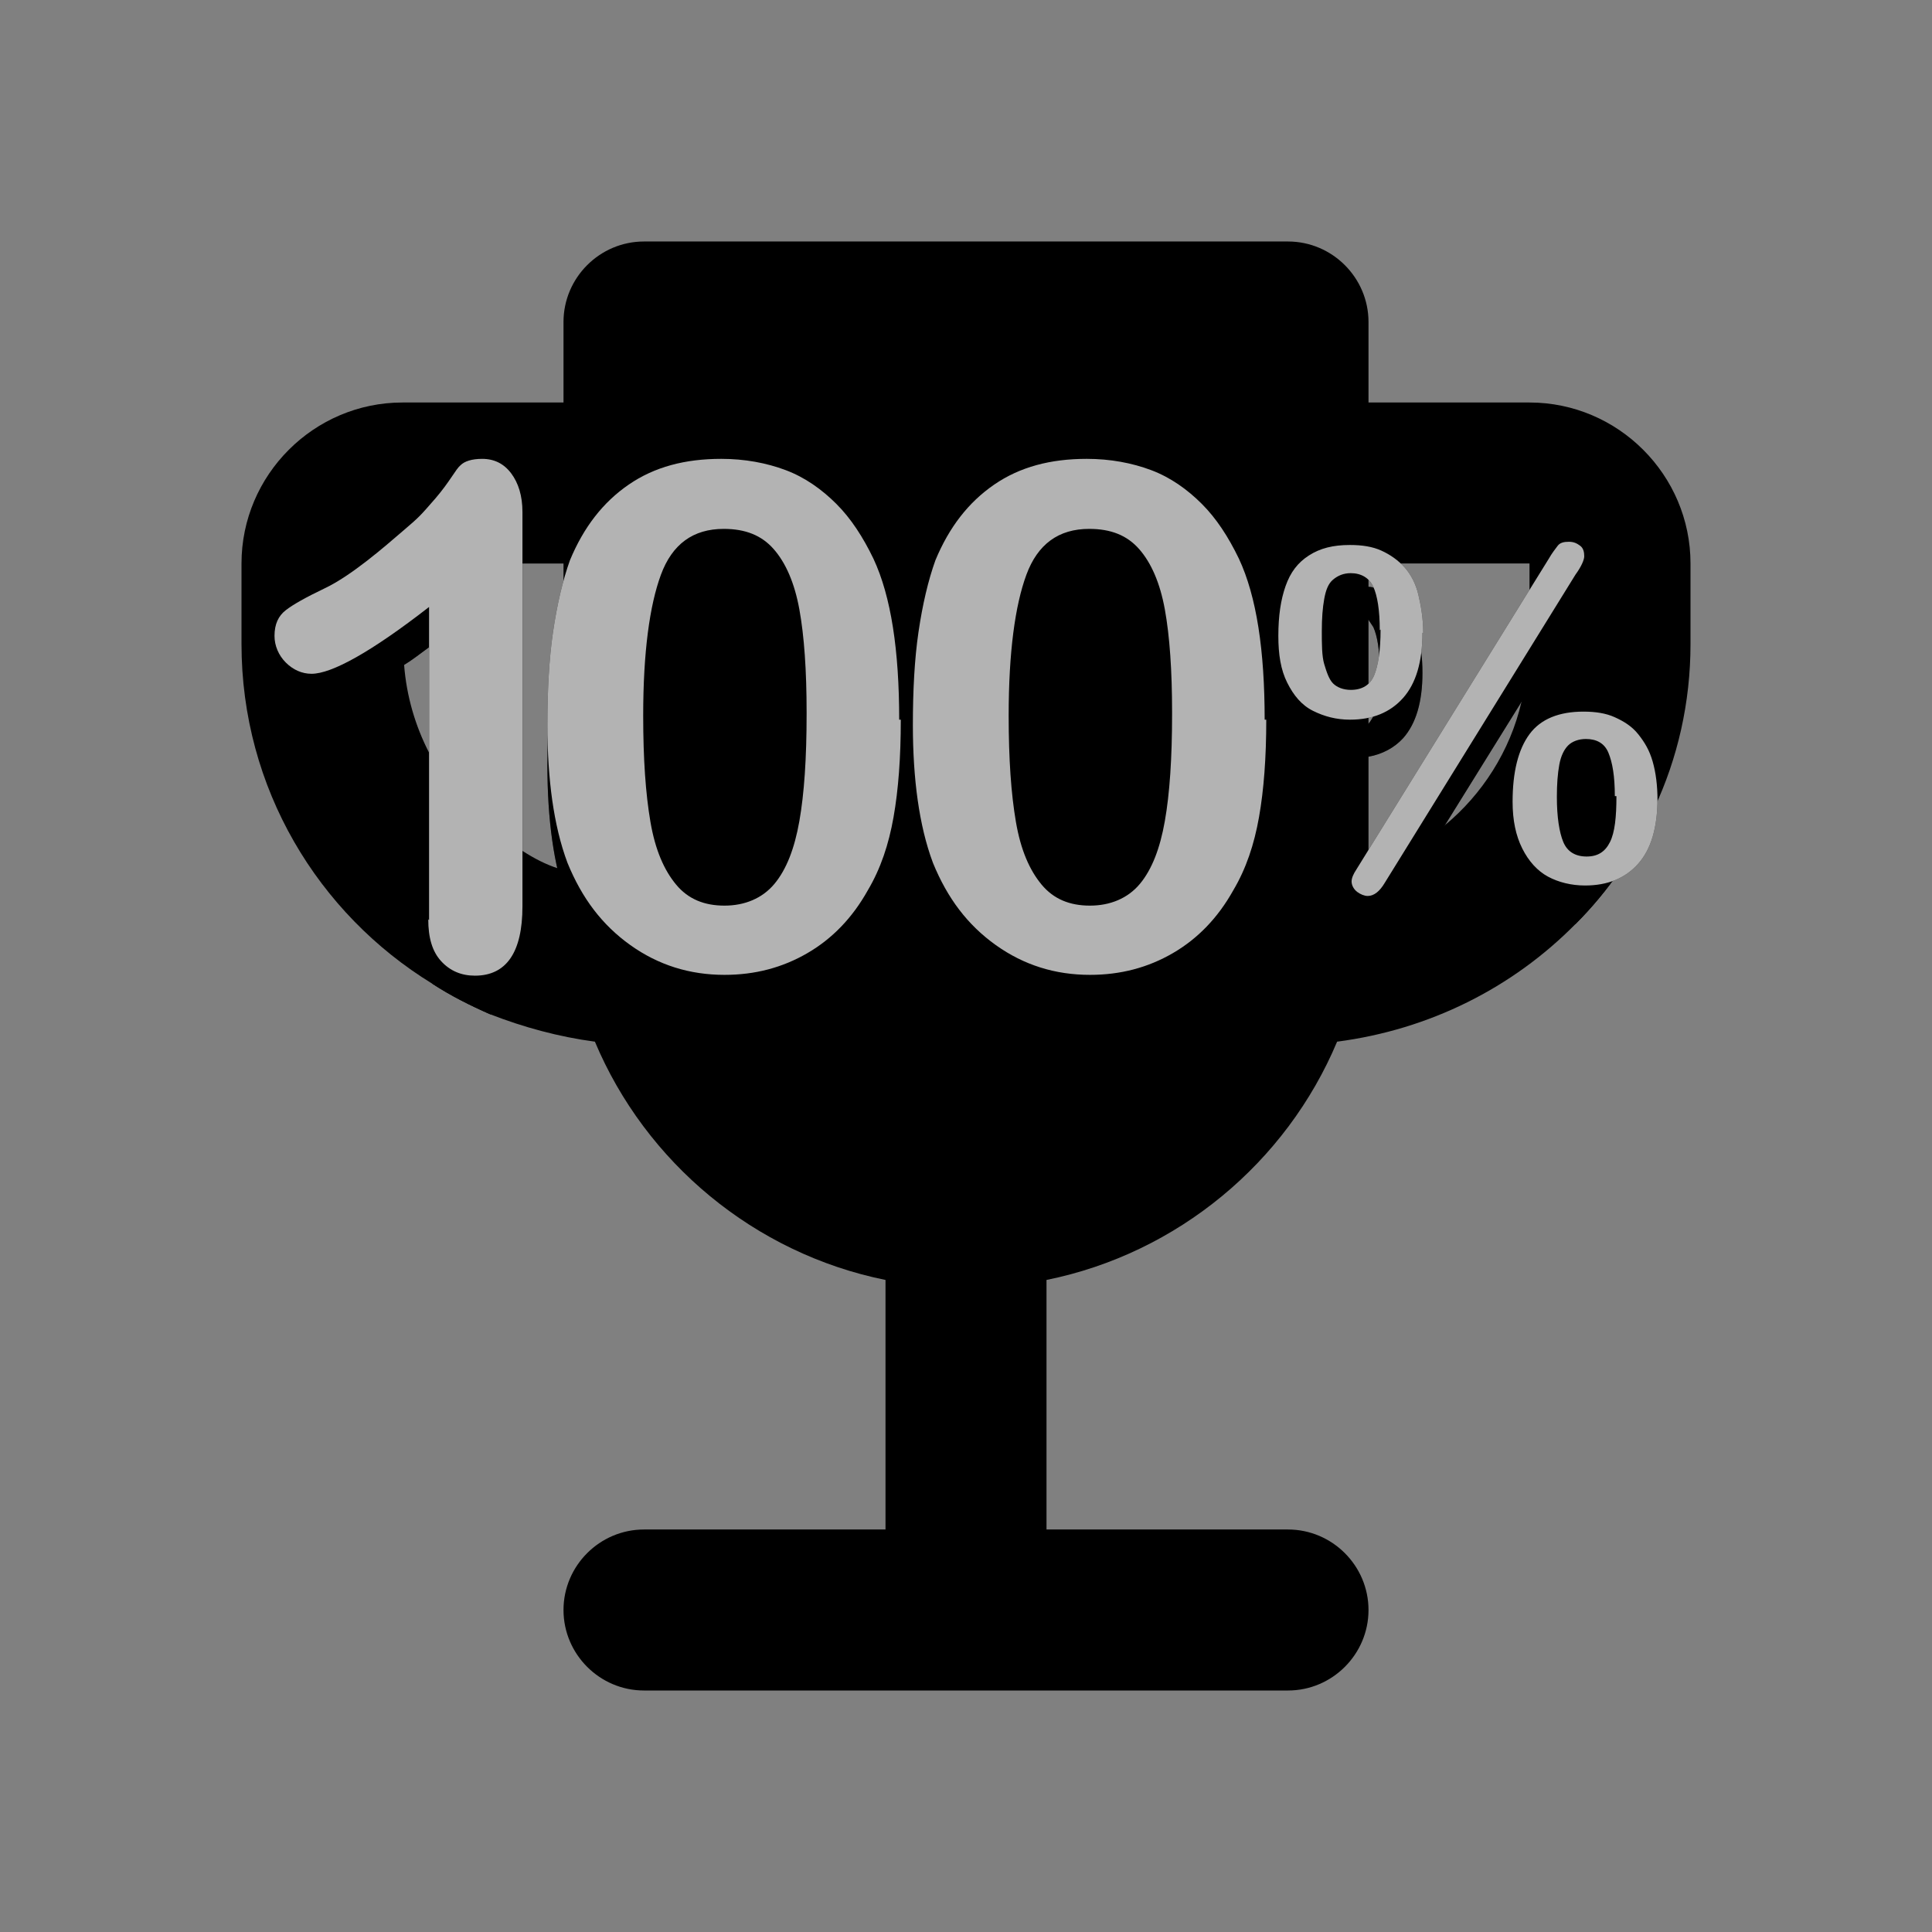 <?xml version="1.0" encoding="UTF-8"?>
<svg id="q" data-name="Livello 17" xmlns="http://www.w3.org/2000/svg" viewBox="0 0 24 24">
  <rect x="0" y="0" width="24" height="24" fill="#808080" stroke="none"/>
  <path d="M19,5h-2v-1c0-.55-.45-1-1-1h-8c-.55,0-1,.45-1,1v1h-2c-1.1,0-2,.9-2,2v1c0,1.79.95,3.35,2.37,4.22h0c.23.15.47.27.72.38.41.16.85.28,1.3.34.63,1.5,1.98,2.63,3.61,2.96v3.1h-3c-.55,0-1,.45-1,1s.45,1,1,1h8c.55,0,1-.45,1-1s-.45-1-1-1h-3v-3.1c1.63-.33,2.98-1.46,3.61-2.96,1.15-.15,2.18-.67,2.96-1.46.41-.41.75-.9.98-1.44.29-.62.45-1.31.45-2.04v-1c0-1.1-.9-2-2-2ZM6.49,10.57c-.5-.28-.9-.71-1.16-1.22-.17-.33-.28-.7-.31-1.09-.02-.08-.02-.17-.02-.26v-1h2v3.82s-.04-.02-.06-.03c-.16-.05-.31-.13-.45-.22ZM17.95,10.25c-.22.21-.47.37-.75.48-.06.04-.13.07-.2.09v-3.82h2v1c0,.25-.03.49-.1.72-.14.61-.49,1.15-.95,1.53Z" fill="currentColor" stroke-width="0"/>
  <g>
    <g>
      <path d="M6.36,6.38c-.09-.11-.22-.17-.37-.17-.13,0-.22.03-.27.07-.07.06-.13.21-.31.42-.15.17-.19.21-.3.3-.03.03-.06.06-.11.1-.21.18-.62.55-.97.71-.23.11-.39.2-.48.27-.09.06-.14.17-.14.32,0,.12.05.23.14.33.09.09.2.14.32.14.21,0,.6-.2,1.15-.61.1-.06.2-.14.31-.22v3.89c0,.11.01.21.04.29h0c.23.15.47.27.72.38.27-.08.4-.36.4-.84v-4.89c0-.21-.04-.37-.13-.49Z" fill="currentColor" stroke-width="0"/>
      <path d="M11.19,9.44c0,.47-.03.87-.09,1.21s-.16.64-.32.91c-.19.34-.44.6-.75.78s-.65.27-1.03.27c-.43,0-.82-.12-1.17-.37s-.6-.58-.78-1.02c-.09-.24-.15-.5-.19-.78s-.06-.6-.06-.93c0-.43.02-.82.07-1.16s.12-.64.21-.89c.17-.41.41-.72.73-.94s.7-.32,1.15-.32c.29,0,.56.05.8.14s.45.24.63.42.33.41.46.68c.22.47.32,1.14.32,2ZM10.02,9.35c0-.52-.03-.95-.09-1.28s-.17-.58-.32-.75-.35-.25-.62-.25c-.38,0-.64.19-.78.57s-.22.96-.22,1.75c0,.54.03.97.09,1.32s.17.6.32.78.35.26.6.26.47-.09.62-.27.25-.44.31-.78.09-.78.09-1.33Z" fill="currentColor" stroke-width="0"/>
      <path d="M15.73,9.44c0,.47-.03.87-.09,1.21s-.16.64-.32.91c-.19.34-.44.6-.75.78s-.65.27-1.03.27c-.43,0-.82-.12-1.17-.37s-.6-.58-.78-1.02c-.09-.24-.15-.5-.19-.78s-.06-.6-.06-.93c0-.43.02-.82.07-1.16s.12-.64.21-.89c.17-.41.41-.72.73-.94s.7-.32,1.15-.32c.29,0,.56.05.8.14s.45.24.63.42.33.41.46.68c.22.47.32,1.14.32,2ZM14.56,9.35c0-.52-.03-.95-.09-1.28s-.17-.58-.32-.75-.35-.25-.62-.25c-.38,0-.64.19-.78.57s-.22.96-.22,1.75c0,.54.03.97.09,1.32s.17.6.32.78.35.26.6.26.47-.09.62-.27.25-.44.31-.78.09-.78.09-1.33Z" fill="currentColor" stroke-width="0"/>
      <path d="M20.53,9.94c-.04-.14-.09-.25-.17-.34-.08-.09-.18-.16-.29-.21-.11-.04-.24-.06-.39-.06-.31,0-.53.09-.67.28-.14.18-.21.46-.21.83,0,.23.03.43.11.59.08.16.18.27.32.35.11.05.22.09.34.1.41-.41.75-.9.98-1.44,0-.04-.01-.07-.02-.1ZM19.98,10.95c-.05.13-.15.19-.29.19-.13,0-.23-.06-.28-.18-.06-.12-.08-.31-.08-.56,0-.16.01-.3.03-.4.02-.11.06-.18.11-.24.06-.05.13-.08.22-.08.14,0,.23.06.29.17.05.12.08.29.08.54s-.03.44-.08.56ZM19.62,7.28s-.08-.05-.13-.05c-.06,0-.11.01-.14.05-.03.03-.07.09-.11.16l-.24.39-1.8,2.9-.35.57s-.05.1-.05.14c0,.05.02.1.06.13.04.03.09.05.13.05.08,0,.15-.05.21-.16l.75-1.21.95-1.53.67-1.08c.07-.12.11-.19.11-.23,0-.06-.02-.1-.06-.13ZM17.61,7.88c-.03-.13-.09-.25-.17-.34-.08-.1-.17-.17-.29-.21-.05-.02-.1-.04-.15-.04-.07-.02-.15-.03-.24-.03-.2,0-.37.04-.5.13-.13.08-.23.21-.29.37-.06.17-.09.38-.09.62s.04.43.12.59c.07.16.18.27.32.35.13.07.28.11.46.11.08,0,.15-.01.22-.03.17-.03.32-.11.43-.23.16-.18.24-.45.24-.81,0-.19-.02-.34-.06-.48ZM17.06,8.9s-.04.07-.06.09c-.05.06-.12.09-.22.09s-.17-.03-.22-.09c-.06-.05-.09-.13-.11-.24-.02-.1-.03-.24-.03-.41,0-.16.01-.3.03-.4.02-.11.05-.19.11-.24.05-.06.12-.08.22-.08.09,0,.16.03.22.08.02.03.04.06.06.09.05.11.08.29.08.54s-.03.45-.08.57Z" fill="currentColor" stroke-width="0"/>
    </g>
    <g opacity=".4">
      <path d="M6.36,6.38c-.09-.11-.22-.17-.37-.17-.13,0-.22.03-.27.07-.07.06-.13.21-.31.42-.15.17-.19.21-.3.3-.03.03-.06.06-.11.1-.21.18-.62.55-.97.71-.23.11-.39.2-.48.27-.09.06-.14.17-.14.32,0,.12.05.23.14.33.09.09.2.14.32.14.21,0,.6-.2,1.15-.61.1-.06.2-.14.31-.22v3.89c0,.11.01.21.04.29h0c.23.15.47.27.72.38.27-.08.4-.36.4-.84v-4.89c0-.21-.04-.37-.13-.49Z" fill="#000" stroke-width="0"/>
      <path d="M11.19,9.44c0,.47-.03.87-.09,1.21s-.16.64-.32.91c-.19.34-.44.6-.75.78s-.65.27-1.03.27c-.43,0-.82-.12-1.17-.37s-.6-.58-.78-1.02c-.09-.24-.15-.5-.19-.78s-.06-.6-.06-.93c0-.43.02-.82.07-1.16s.12-.64.21-.89c.17-.41.41-.72.73-.94s.7-.32,1.15-.32c.29,0,.56.05.8.14s.45.24.63.42.33.41.46.68c.22.47.32,1.14.32,2ZM10.02,9.35c0-.52-.03-.95-.09-1.28s-.17-.58-.32-.75-.35-.25-.62-.25c-.38,0-.64.19-.78.57s-.22.96-.22,1.75c0,.54.03.97.09,1.32s.17.6.32.78.35.26.6.26.47-.09.62-.27.25-.44.31-.78.09-.78.09-1.33Z" fill="#000" stroke-width="0"/>
      <path d="M15.73,9.44c0,.47-.03.87-.09,1.21s-.16.64-.32.91c-.19.34-.44.6-.75.78s-.65.27-1.03.27c-.43,0-.82-.12-1.17-.37s-.6-.58-.78-1.02c-.09-.24-.15-.5-.19-.78s-.06-.6-.06-.93c0-.43.02-.82.07-1.16s.12-.64.21-.89c.17-.41.41-.72.73-.94s.7-.32,1.15-.32c.29,0,.56.05.8.14s.45.24.63.42.33.41.46.68c.22.47.32,1.14.32,2ZM14.56,9.35c0-.52-.03-.95-.09-1.28s-.17-.58-.32-.75-.35-.25-.62-.25c-.38,0-.64.19-.78.57s-.22.96-.22,1.75c0,.54.03.97.09,1.32s.17.6.32.78.35.26.6.26.47-.09.62-.27.25-.44.31-.78.09-.78.09-1.33Z" fill="#000" stroke-width="0"/>
      <path d="M20.53,9.94c-.04-.14-.09-.25-.17-.34-.08-.09-.18-.16-.29-.21-.11-.04-.24-.06-.39-.06-.31,0-.53.09-.67.28-.14.18-.21.46-.21.83,0,.23.03.43.11.59.08.16.18.27.32.35.11.05.22.09.34.1.41-.41.75-.9.98-1.44,0-.04-.01-.07-.02-.1ZM19.98,10.95c-.05.13-.15.19-.29.19-.13,0-.23-.06-.28-.18-.06-.12-.08-.31-.08-.56,0-.16.01-.3.03-.4.02-.11.06-.18.11-.24.06-.05.13-.08.22-.08.14,0,.23.06.29.17.05.12.08.29.08.54s-.03.44-.08.56ZM19.62,7.28s-.08-.05-.13-.05c-.06,0-.11.01-.14.05-.03.03-.07.09-.11.16l-.24.39-1.8,2.9-.35.57s-.05.1-.05.14c0,.05.02.1.06.13.04.03.09.05.13.05.08,0,.15-.05.21-.16l.75-1.21.95-1.53.67-1.08c.07-.12.11-.19.11-.23,0-.06-.02-.1-.06-.13ZM17.61,7.88c-.03-.13-.09-.25-.17-.34-.08-.1-.17-.17-.29-.21-.05-.02-.1-.04-.15-.04-.07-.02-.15-.03-.24-.03-.2,0-.37.04-.5.13-.13.08-.23.21-.29.37-.06.17-.09.38-.09.62s.04.43.12.59c.07.16.18.27.32.35.13.07.28.11.46.11.08,0,.15-.01.22-.03.17-.03.32-.11.43-.23.16-.18.24-.45.24-.81,0-.19-.02-.34-.06-.48ZM17.06,8.9s-.04.07-.06.09c-.05.06-.12.09-.22.09s-.17-.03-.22-.09c-.06-.05-.09-.13-.11-.24-.02-.1-.03-.24-.03-.41,0-.16.01-.3.03-.4.02-.11.05-.19.11-.24.05-.06.12-.08.22-.08.09,0,.16.03.22.08.02.03.04.06.06.09.05.11.08.29.08.54s-.03.45-.08.57Z" fill="#000" stroke-width="0"/>
    </g>
  </g>
  <g>
    <path d="M5.33,11.43v-3.89c-.72.56-1.21.83-1.46.83-.12,0-.23-.05-.32-.14s-.14-.21-.14-.33c0-.15.05-.25.14-.32s.25-.16.48-.27c.34-.16.76-.53.97-.71s.21-.18.41-.41c.18-.21.25-.36.31-.41.05-.05.14-.08.27-.08.15,0,.27.06.36.18s.14.28.14.48v4.9c0,.57-.2.86-.59.86-.17,0-.31-.06-.42-.18s-.16-.29-.16-.52Z" fill="currentColor" stroke-width="0"/>
    <path d="M11.19,8.94c0,.47-.03.87-.09,1.21s-.16.64-.32.91c-.19.34-.44.6-.75.78s-.65.27-1.03.27c-.43,0-.82-.12-1.17-.37s-.6-.58-.78-1.02c-.09-.24-.15-.5-.19-.78s-.06-.6-.06-.93c0-.43.02-.82.07-1.16s.12-.64.21-.89c.17-.41.41-.72.73-.94s.7-.32,1.15-.32c.29,0,.56.05.8.14s.45.24.63.42.33.41.46.68c.22.47.32,1.14.32,2ZM10.02,8.85c0-.52-.03-.95-.09-1.28s-.17-.58-.32-.75-.35-.25-.62-.25c-.38,0-.64.19-.78.57s-.22.96-.22,1.75c0,.54.03.97.09,1.32s.17.6.32.78.35.26.6.26.47-.09.62-.27.25-.44.31-.78.09-.78.09-1.33Z" fill="currentColor" stroke-width="0"/>
    <path d="M15.73,8.94c0,.47-.03.87-.09,1.21s-.16.64-.32.91c-.19.34-.44.6-.75.78s-.65.27-1.03.27c-.43,0-.82-.12-1.17-.37s-.6-.58-.78-1.02c-.09-.24-.15-.5-.19-.78s-.06-.6-.06-.93c0-.43.02-.82.07-1.16s.12-.64.21-.89c.17-.41.41-.72.73-.94s.7-.32,1.15-.32c.29,0,.56.05.8.14s.45.24.63.42.33.41.46.68c.22.47.32,1.14.32,2ZM14.56,8.85c0-.52-.03-.95-.09-1.28s-.17-.58-.32-.75-.35-.25-.62-.25c-.38,0-.64.19-.78.57s-.22.96-.22,1.75c0,.54.03.97.09,1.32s.17.6.32.78.35.26.6.26.47-.09.62-.27.25-.44.31-.78.09-.78.09-1.33Z" fill="currentColor" stroke-width="0"/>
    <path d="M17.67,7.86c0,.36-.08.63-.24.81s-.38.27-.66.27c-.17,0-.32-.04-.46-.11s-.24-.19-.32-.35-.11-.35-.11-.58c0-.25.03-.45.09-.62s.15-.29.29-.38.3-.13.51-.13c.15,0,.28.02.39.07s.21.12.29.21.14.21.17.34.06.29.06.48ZM17.14,7.83c0-.25-.03-.43-.08-.54s-.15-.17-.28-.17c-.09,0-.16.03-.22.08s-.09.13-.11.24-.03.24-.03.4,0,.31.03.41.06.19.11.24.13.08.22.08c.14,0,.24-.06.29-.18s.08-.31.08-.57ZM19.57,7.14l-2.37,3.83c-.06.1-.13.16-.21.16-.04,0-.09-.02-.13-.05s-.07-.08-.07-.13c0-.04.02-.09.06-.15l2.39-3.86c.04-.07.08-.12.11-.16s.08-.05.14-.05.1.02.14.05.05.08.05.13c0,.04-.03.12-.11.23ZM20.59,9.92c0,.36-.08.63-.24.81s-.38.27-.66.27c-.17,0-.33-.04-.46-.11s-.24-.19-.32-.35-.12-.35-.12-.58c0-.37.07-.65.21-.84s.37-.28.67-.28c.15,0,.28.02.39.07s.21.11.29.21.14.2.18.34.06.3.06.48ZM20.06,9.89c0-.25-.03-.42-.08-.54s-.15-.17-.28-.17c-.09,0-.17.03-.22.08s-.09.13-.11.24-.03.24-.03.4c0,.25.03.44.08.56s.15.18.29.18.23-.06.29-.18.08-.31.08-.57Z" fill="currentColor" stroke-width="0"/>
  </g>
  <g opacity=".7">
    <path d="M5.33,11.43v-3.89c-.72.56-1.21.83-1.46.83-.12,0-.23-.05-.32-.14s-.14-.21-.14-.33c0-.15.05-.25.14-.32s.25-.16.48-.27c.34-.16.76-.53.97-.71s.21-.18.41-.41c.18-.21.25-.36.31-.41.05-.05.14-.08.27-.08.15,0,.27.06.36.18s.14.28.14.48v4.9c0,.57-.2.86-.59.86-.17,0-.31-.06-.42-.18s-.16-.29-.16-.52Z" fill="#fff" stroke-width="0"/>
    <path d="M11.19,8.94c0,.47-.03.87-.09,1.21s-.16.64-.32.91c-.19.34-.44.6-.75.78s-.65.27-1.03.27c-.43,0-.82-.12-1.17-.37s-.6-.58-.78-1.02c-.09-.24-.15-.5-.19-.78s-.06-.6-.06-.93c0-.43.02-.82.07-1.16s.12-.64.21-.89c.17-.41.41-.72.73-.94s.7-.32,1.15-.32c.29,0,.56.05.8.14s.45.24.63.42.33.41.46.68c.22.47.32,1.14.32,2ZM10.02,8.85c0-.52-.03-.95-.09-1.28s-.17-.58-.32-.75-.35-.25-.62-.25c-.38,0-.64.19-.78.57s-.22.96-.22,1.75c0,.54.03.97.09,1.32s.17.6.32.78.35.26.6.26.47-.09.62-.27.25-.44.31-.78.09-.78.09-1.33Z" fill="#fff" stroke-width="0"/>
    <path d="M15.73,8.94c0,.47-.03.87-.09,1.21s-.16.64-.32.91c-.19.34-.44.6-.75.78s-.65.27-1.03.27c-.43,0-.82-.12-1.17-.37s-.6-.58-.78-1.02c-.09-.24-.15-.5-.19-.78s-.06-.6-.06-.93c0-.43.02-.82.07-1.16s.12-.64.21-.89c.17-.41.41-.72.73-.94s.7-.32,1.15-.32c.29,0,.56.05.8.14s.45.24.63.42.33.41.46.68c.22.47.32,1.14.32,2ZM14.56,8.85c0-.52-.03-.95-.09-1.28s-.17-.58-.32-.75-.35-.25-.62-.25c-.38,0-.64.19-.78.57s-.22.96-.22,1.75c0,.54.03.97.09,1.32s.17.6.32.78.35.26.6.26.47-.09.62-.27.25-.44.31-.78.09-.78.09-1.33Z" fill="#fff" stroke-width="0"/>
    <path d="M17.67,7.86c0,.36-.08.63-.24.81s-.38.27-.66.27c-.17,0-.32-.04-.46-.11s-.24-.19-.32-.35-.11-.35-.11-.58c0-.25.03-.45.09-.62s.15-.29.29-.38.3-.13.51-.13c.15,0,.28.02.39.07s.21.12.29.21.14.21.17.34.06.29.06.48ZM17.14,7.83c0-.25-.03-.43-.08-.54s-.15-.17-.28-.17c-.09,0-.16.03-.22.08s-.09.13-.11.24-.03.24-.03.4,0,.31.03.41.06.19.11.24.13.08.22.08c.14,0,.24-.06.29-.18s.08-.31.08-.57ZM19.57,7.14l-2.37,3.83c-.06.1-.13.16-.21.16-.04,0-.09-.02-.13-.05s-.07-.08-.07-.13c0-.04.02-.09.06-.15l2.39-3.86c.04-.07.08-.12.11-.16s.08-.05.14-.05.1.02.14.05.05.08.05.13c0,.04-.03.12-.11.23ZM20.59,9.92c0,.36-.08.63-.24.81s-.38.27-.66.27c-.17,0-.33-.04-.46-.11s-.24-.19-.32-.35-.12-.35-.12-.58c0-.37.07-.65.21-.84s.37-.28.67-.28c.15,0,.28.02.39.07s.21.11.29.21.14.2.18.34.06.3.06.48ZM20.06,9.89c0-.25-.03-.42-.08-.54s-.15-.17-.28-.17c-.09,0-.17.03-.22.08s-.09.13-.11.24-.03.24-.03.4c0,.25.03.44.08.56s.15.18.29.18.23-.06.29-.18.08-.31.08-.57Z" fill="#fff" stroke-width="0"/>
  </g>
</svg>